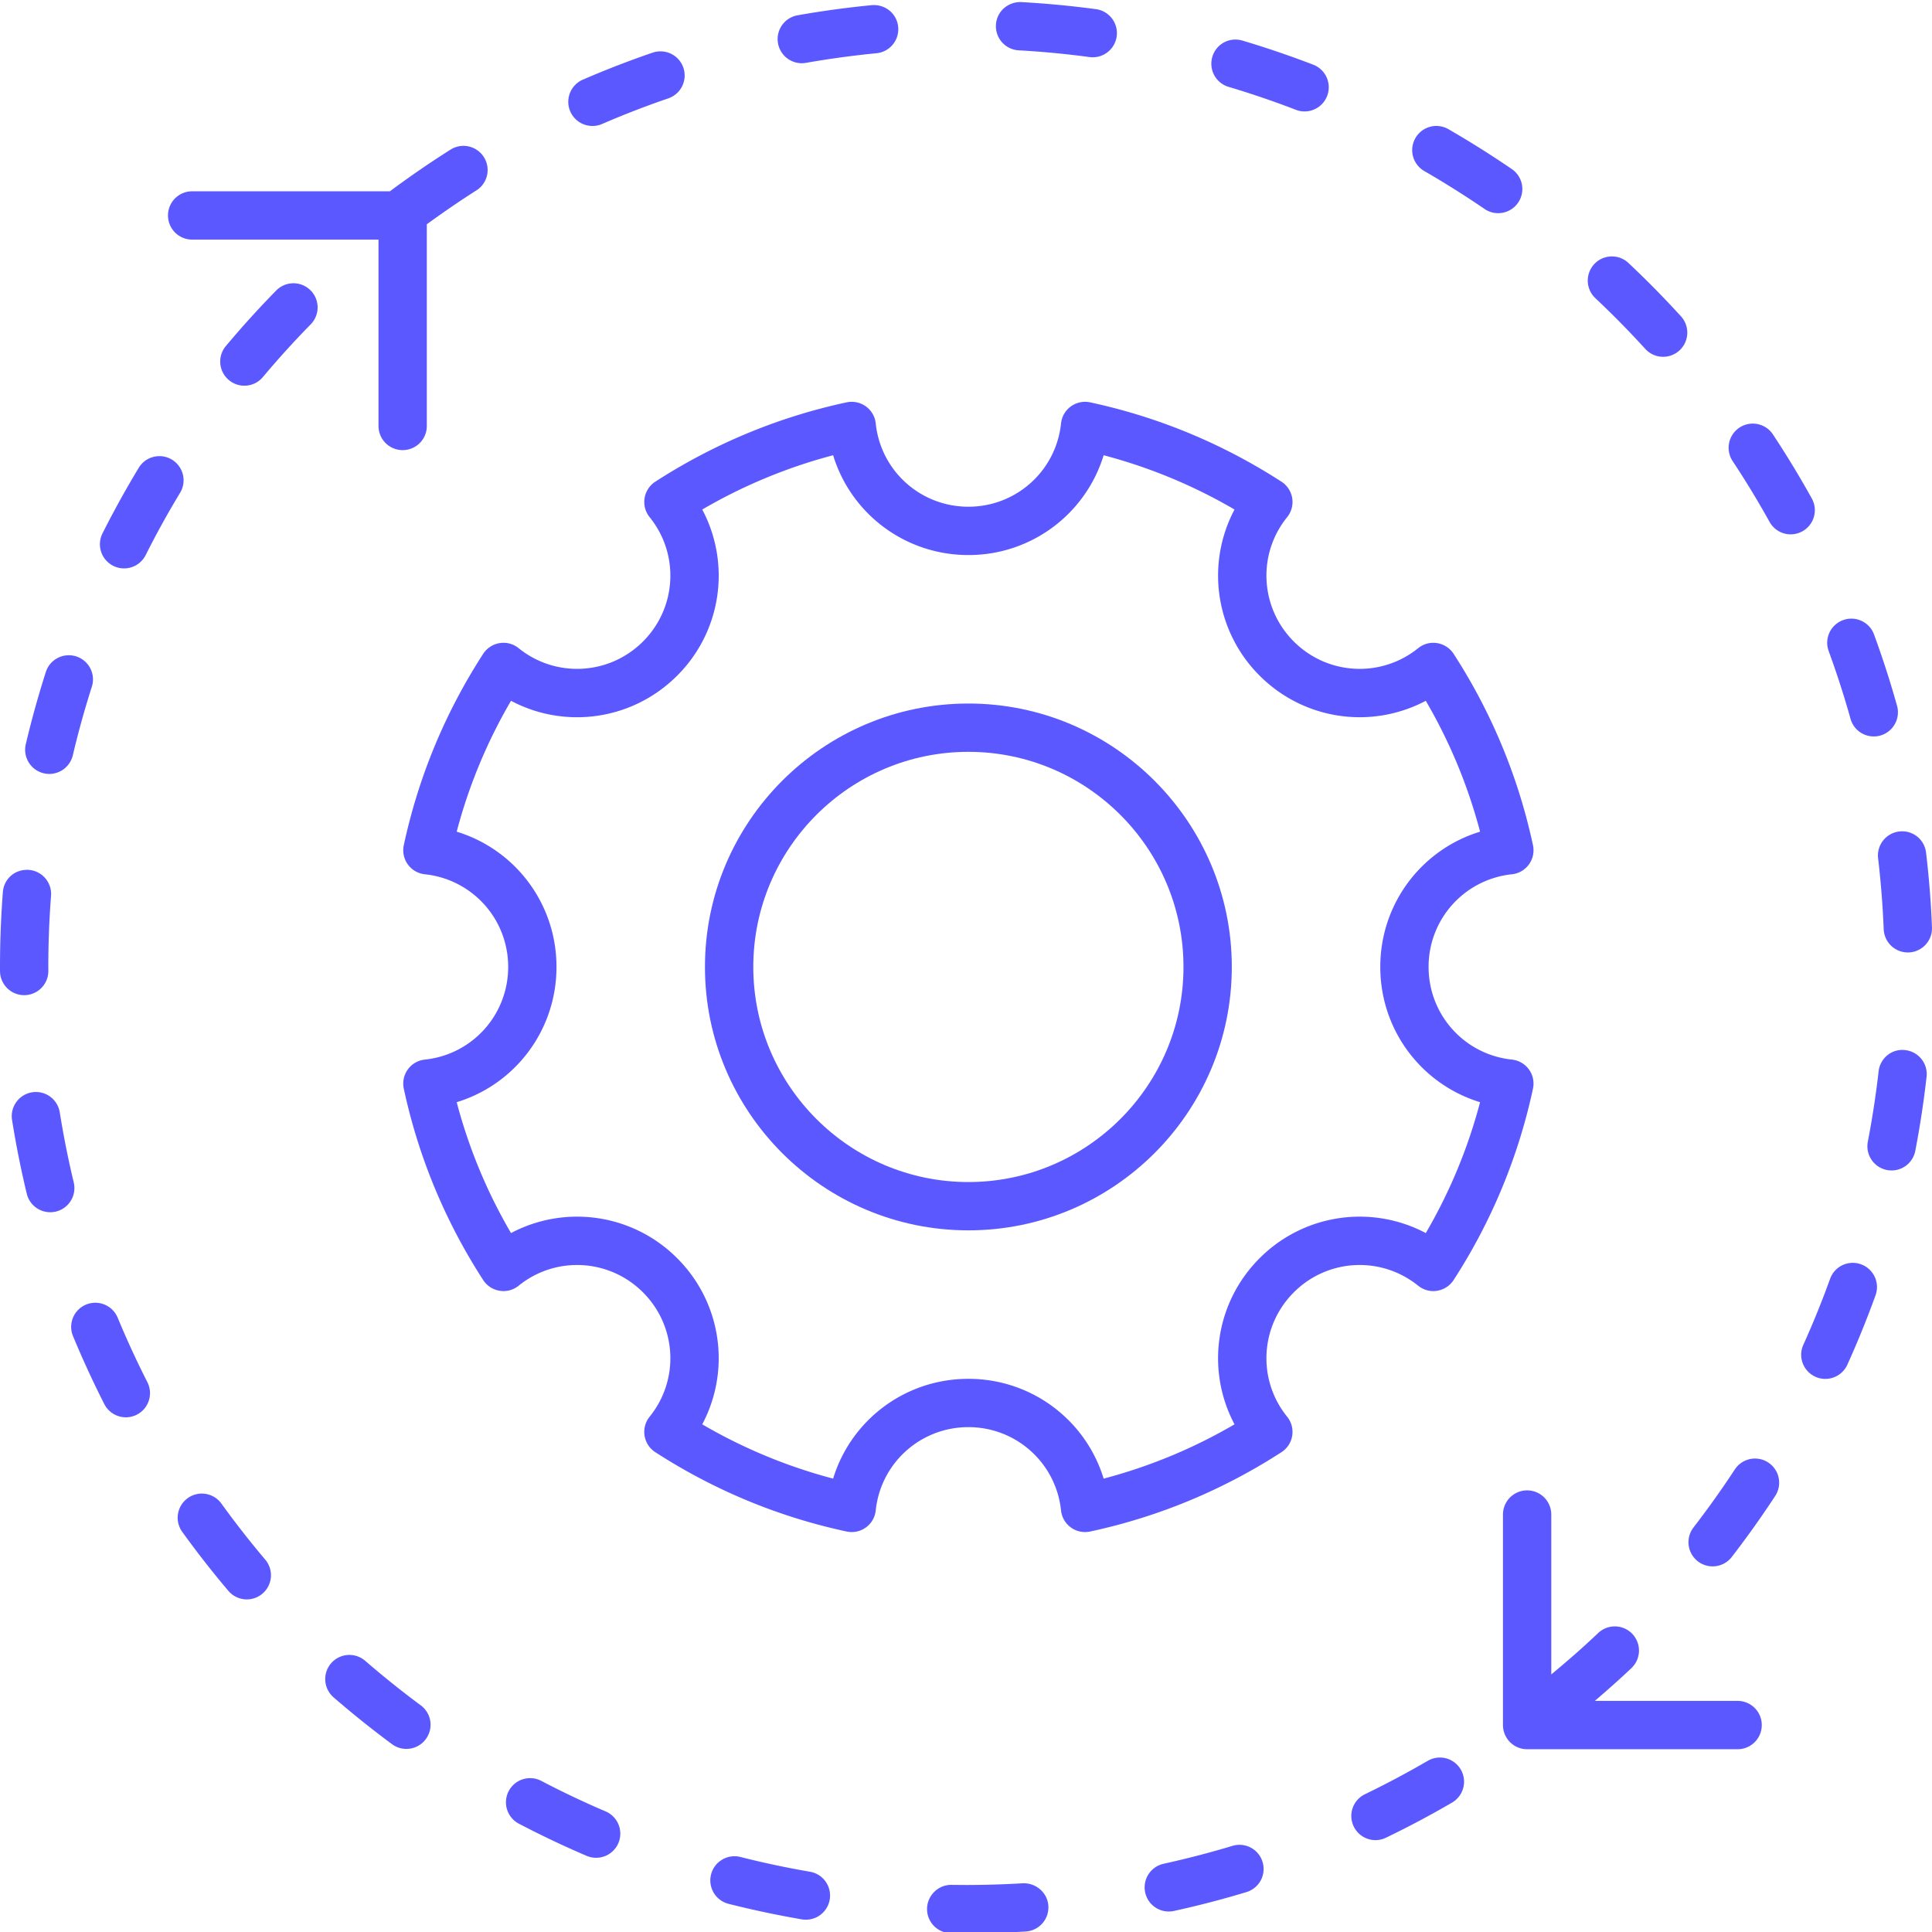 <svg xmlns="http://www.w3.org/2000/svg" version="1.1" xmlns:xlink="http://www.w3.org/1999/xlink" width="512" height="512" x="0" y="0" viewBox="0 0 409.439 409" style="enable-background:new 0 0 512 512" xml:space="preserve" class=""><g><path d="M205.227 148.875c-30.782 0-55.829 25.043-55.829 55.824 0 30.778 25.047 55.824 55.829 55.824 30.777 0 55.824-25.046 55.824-55.824 0-30.781-25.047-55.824-55.824-55.824zm0 101.41c-25.137 0-45.586-20.453-45.586-45.586 0-25.137 20.449-45.586 45.586-45.586 25.132 0 45.582 20.45 45.582 45.586 0 25.133-20.45 45.586-45.582 45.586zm0 0" fill="#5b58ff" opacity="1" data-original="#000000" class=""></path><path d="M300.54 272.25c1.136.918 2.6 1.32 4.03 1.074a5.12 5.12 0 0 0 3.489-2.277 121.319 121.319 0 0 0 16.816-40.547 5.118 5.118 0 0 0-4.469-6.168c-10.062-1.059-17.652-9.5-17.652-19.633a19.692 19.692 0 0 1 17.652-19.637 5.105 5.105 0 0 0 3.61-2.085 5.101 5.101 0 0 0 .859-4.079 121.305 121.305 0 0 0-16.816-40.55 5.128 5.128 0 0 0-3.489-2.274c-1.43-.242-2.894.16-4.03 1.074-7.86 6.344-19.196 5.739-26.349-1.414-7.16-7.16-7.765-18.492-1.418-26.351a5.119 5.119 0 0 0 1.079-4.031 5.12 5.12 0 0 0-2.278-3.489c-12.469-8.058-26.11-13.718-40.55-16.816a5.143 5.143 0 0 0-4.079.863 5.11 5.11 0 0 0-2.086 3.61c-1.058 10.058-9.5 17.648-19.632 17.648-10.137 0-18.579-7.59-19.637-17.648a5.097 5.097 0 0 0-2.086-3.61c-1.168-.855-2.668-1.156-4.078-.863-14.438 3.098-28.074 8.758-40.551 16.816a5.106 5.106 0 0 0-2.273 3.489 5.117 5.117 0 0 0 1.074 4.03c6.355 7.86 5.75 19.192-1.41 26.352-7.16 7.153-18.496 7.754-26.352 1.414a5.064 5.064 0 0 0-4.027-1.074 5.127 5.127 0 0 0-3.492 2.274c-8.055 12.449-13.715 26.09-16.82 40.55a5.112 5.112 0 0 0 4.473 6.164 19.692 19.692 0 0 1 17.647 19.637c0 10.133-7.59 18.574-17.648 19.633a5.113 5.113 0 0 0-4.473 6.168c3.106 14.457 8.766 28.098 16.82 40.547a5.119 5.119 0 0 0 3.493 2.277 5.035 5.035 0 0 0 4.027-1.074c7.856-6.348 19.195-5.738 26.352 1.414 7.16 7.16 7.765 18.488 1.41 26.348a5.124 5.124 0 0 0 1.199 7.523c12.477 8.059 26.113 13.719 40.55 16.813a5.12 5.12 0 0 0 4.079-.86 5.104 5.104 0 0 0 2.086-3.61c1.058-10.058 9.5-17.651 19.637-17.651 10.132 0 18.574 7.593 19.632 17.652a5.118 5.118 0 0 0 6.164 4.469c14.442-3.094 28.082-8.754 40.551-16.813a5.136 5.136 0 0 0 2.278-3.492 5.127 5.127 0 0 0-1.079-4.031c-6.347-7.86-5.742-19.188 1.418-26.348a19.697 19.697 0 0 1 26.348-1.414zm-33.59-5.828c-9.481 9.48-11.395 23.781-5.325 35.21a110.882 110.882 0 0 1-27.734 11.505c-3.782-12.38-15.246-21.149-28.664-21.149-13.422 0-24.887 8.766-28.668 21.149a111.063 111.063 0 0 1-27.735-11.504 29.904 29.904 0 0 0-5.32-35.211 29.93 29.93 0 0 0-35.207-5.324c-5.094-8.711-8.945-18-11.512-27.735 12.387-3.781 21.149-15.246 21.149-28.664 0-13.422-8.762-24.887-21.149-28.664a110.714 110.714 0 0 1 11.512-27.738c11.43 6.07 25.723 4.156 35.207-5.324a29.903 29.903 0 0 0 5.32-35.211 111.21 111.21 0 0 1 27.735-11.504c3.78 12.387 15.246 21.152 28.668 21.152a29.913 29.913 0 0 0 28.664-21.152 111.028 111.028 0 0 1 27.734 11.504 29.916 29.916 0 0 0 5.324 35.21 29.93 29.93 0 0 0 35.211 5.325 110.788 110.788 0 0 1 11.504 27.738c-12.383 3.777-21.148 15.242-21.148 28.664 0 13.418 8.765 24.883 21.148 28.664a110.822 110.822 0 0 1-11.504 27.735 29.935 29.935 0 0 0-35.21 5.324zM403.781 222.328c-2.84-.363-5.347 1.7-5.66 4.512-.57 4.984-1.336 10-2.281 14.898a5.127 5.127 0 0 0 4.058 6c.332.059.657.09.977.09a5.12 5.12 0 0 0 5.023-4.148 206.197 206.197 0 0 0 2.391-15.692 5.113 5.113 0 0 0-4.508-5.66zM24.934 279.02a5.137 5.137 0 0 0-6.688-2.77 5.11 5.11 0 0 0-2.77 6.688 205.225 205.225 0 0 0 6.63 14.406 5.132 5.132 0 0 0 4.57 2.8 5.122 5.122 0 0 0 4.559-7.441 196.051 196.051 0 0 1-6.301-13.683zM374.734 309.723c-2.355-1.555-5.539-.891-7.086 1.476a198.225 198.225 0 0 1-8.753 12.285 5.131 5.131 0 0 0 .925 7.184 5.134 5.134 0 0 0 3.125 1.066c1.535 0 3.051-.687 4.059-1.992a206.581 206.581 0 0 0 9.207-12.933 5.115 5.115 0 0 0-1.477-7.086zM383.965 105.414a206.946 206.946 0 0 0-8.235-13.566 5.118 5.118 0 0 0-7.093-1.446 5.116 5.116 0 0 0-1.446 7.098 196.74 196.74 0 0 1 7.825 12.883 5.11 5.11 0 0 0 6.96 1.992 5.116 5.116 0 0 0 1.989-6.96zM348.676 73.723a5.113 5.113 0 0 0 3.785 1.672 5.124 5.124 0 0 0 3.785-8.57 207.06 207.06 0 0 0-11.137-11.313c-2.043-1.93-5.3-1.844-7.234.226a5.117 5.117 0 0 0 .227 7.235 196.192 196.192 0 0 1 10.574 10.75zM46.926 318.434a5.114 5.114 0 0 0-7.145-1.157 5.112 5.112 0 0 0-1.156 7.145 202.219 202.219 0 0 0 9.77 12.496 5.116 5.116 0 0 0 7.214.605 5.12 5.12 0 0 0 .606-7.214 196.84 196.84 0 0 1-9.29-11.875zM29.406 98.918a205.755 205.755 0 0 0-7.687 13.902 5.123 5.123 0 0 0 2.277 6.875 5.126 5.126 0 0 0 6.875-2.277 191.25 191.25 0 0 1 7.293-13.2 5.117 5.117 0 0 0-1.73-7.03c-2.422-1.461-5.57-.688-7.028 1.73zM10.246 205.559l-.008-.86c0-5.012.196-10.082.578-15.074a5.12 5.12 0 0 0-4.714-5.496c-2.926-.18-5.282 1.894-5.497 4.715A209.167 209.167 0 0 0 0 204.789l.004.77a5.121 5.121 0 0 0 10.242 0zM397.094 155.852c.46 0 .926-.059 1.386-.188a5.127 5.127 0 0 0 3.551-6.312 203.744 203.744 0 0 0-4.875-15.11 5.11 5.11 0 0 0-6.57-3.039 5.112 5.112 0 0 0-3.04 6.57 193.995 193.995 0 0 1 4.626 14.34 5.113 5.113 0 0 0 4.922 3.739zM302.57 372.945a196.489 196.489 0 0 1-13.3 7.075 5.114 5.114 0 0 0-2.383 6.832 5.11 5.11 0 0 0 6.832 2.386 202.488 202.488 0 0 0 14.011-7.445 5.125 5.125 0 0 0 1.844-7.004c-1.418-2.441-4.554-3.266-7.004-1.844zM394.398 267.719a5.1 5.1 0 0 0-6.554 3.074 194.193 194.193 0 0 1-5.672 13.98 5.113 5.113 0 0 0 2.555 6.774 5.038 5.038 0 0 0 2.101.457 5.125 5.125 0 0 0 4.672-3.012c2.18-4.82 4.191-9.773 5.977-14.719a5.123 5.123 0 0 0-3.079-6.554zM15.629 250.367a194.124 194.124 0 0 1-2.953-14.789 5.12 5.12 0 1 0-10.11 1.621 204.045 204.045 0 0 0 3.106 15.559 5.119 5.119 0 0 0 6.172 3.785 5.126 5.126 0 0 0 3.785-6.176zM171.66 396.45a193.37 193.37 0 0 1-14.746-3.13c-2.738-.683-5.527.965-6.223 3.703a5.124 5.124 0 0 0 3.704 6.227 208.71 208.71 0 0 0 15.527 3.29 5.121 5.121 0 0 0 5.914-4.176 5.118 5.118 0 0 0-4.176-5.915zM125.559 26.477c.675 0 1.367-.133 2.03-.418a190.383 190.383 0 0 1 14.048-5.434 5.128 5.128 0 0 0 3.183-6.508c-.922-2.672-3.82-4.082-6.504-3.183a204.509 204.509 0 0 0-14.796 5.726 5.118 5.118 0 0 0 2.04 9.816zM230.895 11.875c.234.027.464.043.69.043a5.125 5.125 0 0 0 5.071-4.434 5.128 5.128 0 0 0-4.39-5.761c-5.2-.7-10.52-1.203-15.805-1.5-2.856-.106-5.242 2-5.395 4.824a5.113 5.113 0 0 0 4.825 5.398c5.02.282 10.07.762 15.004 1.43zM170.809 13.098c4.93-.864 9.957-1.551 14.937-2.036a5.112 5.112 0 0 0 4.598-5.59c-.27-2.808-2.739-4.827-5.59-4.597A201.807 201.807 0 0 0 169.03 3.02a5.115 5.115 0 0 0-4.152 5.93 5.119 5.119 0 0 0 5.035 4.23c.297 0 .598-.028.895-.082zM274.637 23.055a5.121 5.121 0 0 0 6.617-2.941 5.125 5.125 0 0 0-2.938-6.622 207.73 207.73 0 0 0-15.02-5.113c-2.75-.809-5.57.738-6.37 3.441a5.116 5.116 0 0 0 3.437 6.367 193.54 193.54 0 0 1 14.274 4.868zM314.61 44.063c.886.605 1.89.894 2.886.894a5.108 5.108 0 0 0 4.23-2.23 5.113 5.113 0 0 0-1.335-7.114 208.33 208.33 0 0 0-13.43-8.453 5.115 5.115 0 0 0-6.996 1.875 5.118 5.118 0 0 0 1.875 6.992 200.234 200.234 0 0 1 12.77 8.035zM128.352 383.664a191.454 191.454 0 0 1-13.633-6.465 5.114 5.114 0 0 0-6.91 2.16 5.123 5.123 0 0 0 2.16 6.91 204.12 204.12 0 0 0 14.351 6.813 5.132 5.132 0 0 0 6.727-2.695 5.128 5.128 0 0 0-2.695-6.723zM58.535 61.348a203.87 203.87 0 0 0-10.664 11.761 5.11 5.11 0 0 0 .629 7.211 5.1 5.1 0 0 0 3.285 1.2 5.094 5.094 0 0 0 3.926-1.832A195.912 195.912 0 0 1 65.844 68.52a5.117 5.117 0 0 0-.07-7.243 5.116 5.116 0 0 0-7.239.07zM77.398 351.75a5.128 5.128 0 0 0-7.222.512 5.125 5.125 0 0 0 .515 7.226 208.66 208.66 0 0 0 12.387 9.926 5.1 5.1 0 0 0 3.043 1.004c1.57 0 3.113-.715 4.117-2.074a5.113 5.113 0 0 0-1.066-7.16 198.102 198.102 0 0 1-11.774-9.434zM402.5 175.992a5.12 5.12 0 0 0-4.484 5.688c.586 4.972.984 10.027 1.187 15.035a5.125 5.125 0 0 0 5.113 4.914c.07 0 .137 0 .207-.004a5.118 5.118 0 0 0 4.91-5.32c-.206-5.27-.632-10.59-1.25-15.828-.331-2.809-2.855-4.829-5.683-4.485zM216.754 398.895c-3.934.234-7.957.359-11.953.363l-3.145-.024c-2.761-.066-5.152 2.22-5.191 5.051a5.118 5.118 0 0 0 5.05 5.188l3.29.027a216.01 216.01 0 0 0 12.57-.387 5.118 5.118 0 0 0 4.8-5.418c-.171-2.82-2.636-4.906-5.421-4.8zM261.191 390.965a198.337 198.337 0 0 1-14.59 3.793 5.116 5.116 0 0 0-3.906 6.094 5.115 5.115 0 0 0 6.094 3.906 201.785 201.785 0 0 0 15.36-3.996 5.11 5.11 0 0 0 3.421-6.38c-.808-2.71-3.672-4.237-6.379-3.417zM9.273 163.66a5.128 5.128 0 0 0 6.16-3.813 193.002 193.002 0 0 1 4.028-14.523 5.118 5.118 0 0 0-3.316-6.437c-2.711-.852-5.575.625-6.434 3.316A203.3 203.3 0 0 0 5.465 157.5a5.127 5.127 0 0 0 3.808 6.16zM368.246 360.242h-30.262c2.649-2.27 5.262-4.582 7.762-6.953a5.126 5.126 0 0 0 .188-7.242 5.128 5.128 0 0 0-7.239-.188c-3.175 3.016-6.523 5.946-9.941 8.774V320.75a5.115 5.115 0 0 0-5.117-5.121 5.116 5.116 0 0 0-5.121 5.121v44.613a5.116 5.116 0 0 0 5.12 5.121h44.61a5.115 5.115 0 0 0 5.117-5.12 5.118 5.118 0 0 0-5.117-5.122zm0 0" fill="#5b58ff" opacity="1" data-original="#000000" class=""></path><path d="M85.336 95.172a5.115 5.115 0 0 0 5.117-5.117V47.309c3.438-2.5 6.945-4.918 10.5-7.172a5.113 5.113 0 0 0 1.594-7.059 5.116 5.116 0 0 0-7.063-1.59 204.173 204.173 0 0 0-12.851 8.832H40.719a5.115 5.115 0 0 0-5.117 5.118 5.115 5.115 0 0 0 5.117 5.12h39.496v39.497a5.115 5.115 0 0 0 5.12 5.117zm0 0" fill="#5b58ff" opacity="1" data-original="#000000" class=""></path></g></svg>